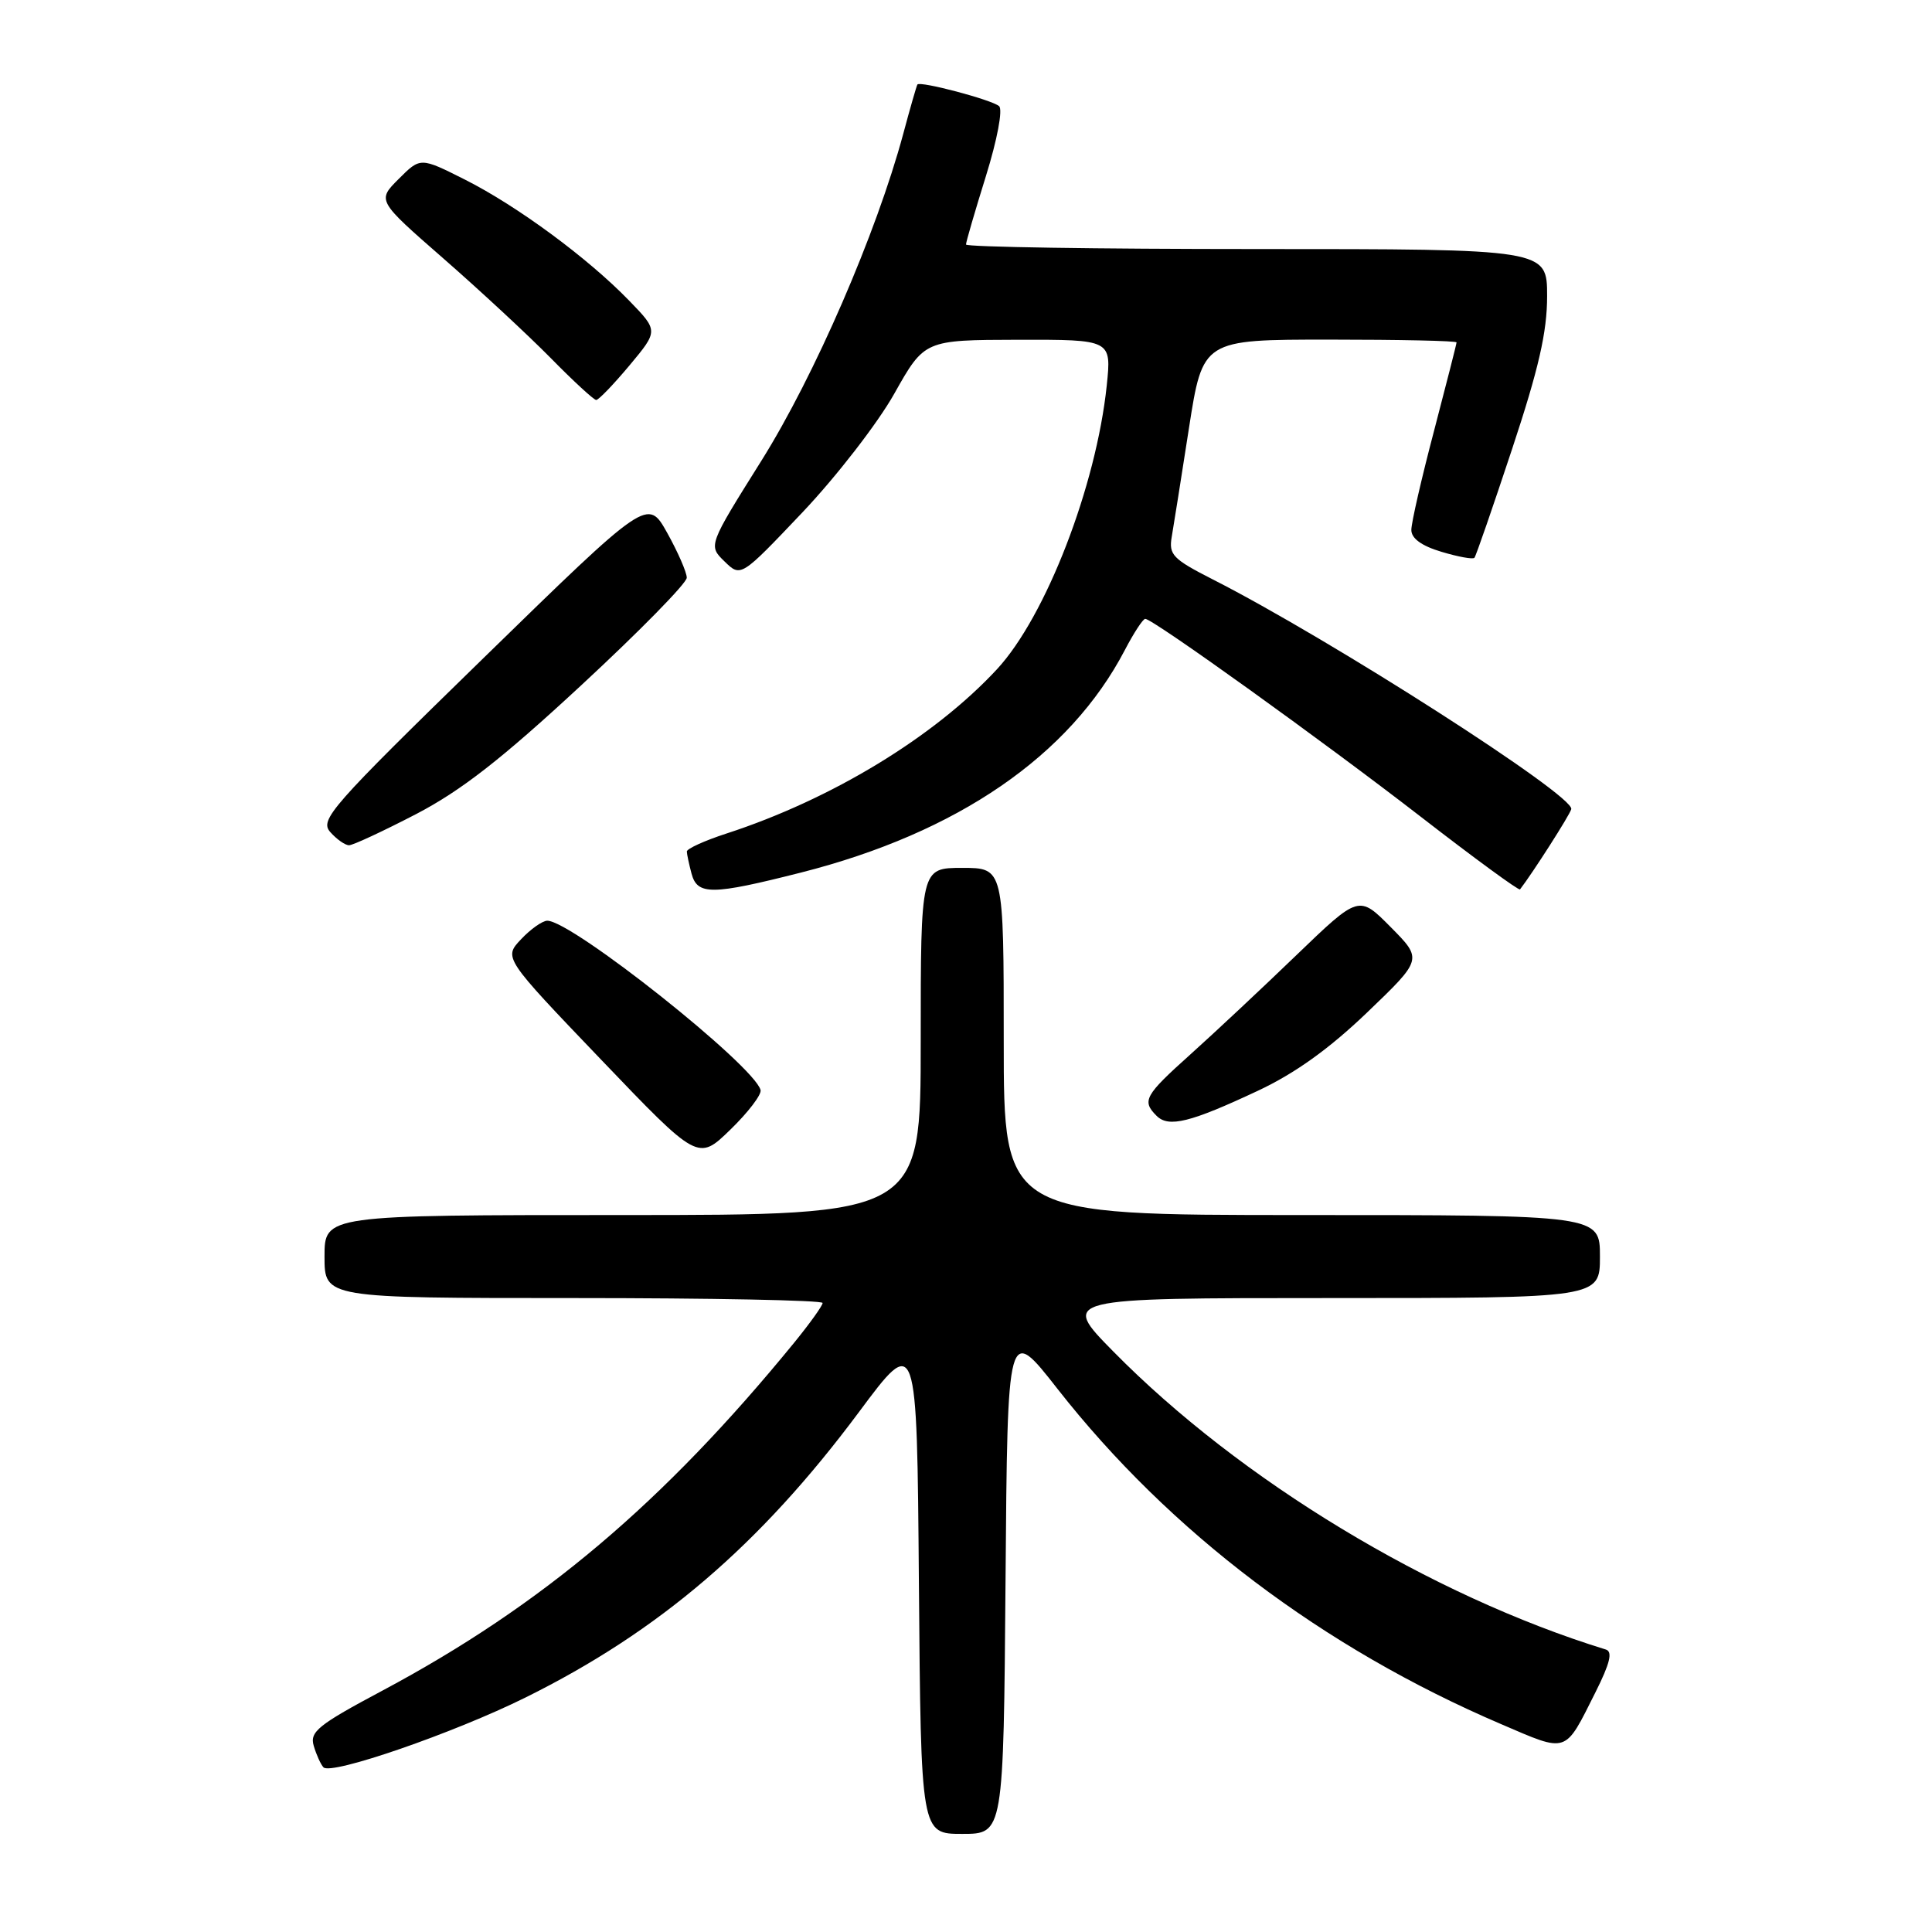 <?xml version="1.0" encoding="UTF-8" standalone="no"?>
<!DOCTYPE svg PUBLIC "-//W3C//DTD SVG 1.1//EN" "http://www.w3.org/Graphics/SVG/1.1/DTD/svg11.dtd" >
<svg xmlns="http://www.w3.org/2000/svg" xmlns:xlink="http://www.w3.org/1999/xlink" version="1.1" viewBox="0 0 256 256">
 <g >
 <path fill="currentColor"
d=" M 133.24 209.29 C 133.50 175.57 133.50 175.57 140.13 184.04 C 155.02 203.03 175.29 218.35 198.89 228.45 C 207.82 232.28 207.28 232.46 211.41 224.23 C 213.34 220.38 213.71 218.85 212.78 218.57 C 189.57 211.42 164.32 196.14 147.53 179.09 C 140.55 172.00 140.55 172.00 176.28 172.00 C 212.00 172.00 212.00 172.00 212.00 166.50 C 212.00 161.00 212.00 161.00 172.50 161.00 C 133.00 161.00 133.00 161.00 133.00 138.00 C 133.00 115.00 133.00 115.00 127.50 115.00 C 122.00 115.00 122.00 115.00 122.00 138.00 C 122.00 161.00 122.00 161.00 82.50 161.00 C 43.00 161.00 43.00 161.00 43.00 166.50 C 43.00 172.00 43.00 172.00 76.00 172.00 C 94.15 172.00 109.00 172.29 109.00 172.65 C 109.00 173.00 107.31 175.36 105.25 177.89 C 87.91 199.12 71.85 212.71 50.72 223.99 C 42.09 228.59 41.01 229.47 41.58 231.36 C 41.93 232.54 42.51 233.81 42.86 234.18 C 43.87 235.26 60.15 229.63 69.63 224.93 C 87.34 216.16 100.69 204.73 113.79 187.14 C 121.50 176.77 121.50 176.77 121.76 209.89 C 122.03 243.00 122.03 243.00 127.50 243.00 C 132.97 243.00 132.97 243.00 133.24 209.29 Z  M 100.78 144.44 C 99.95 141.19 75.78 122.00 72.52 122.00 C 71.88 122.00 70.31 123.11 69.04 124.46 C 66.73 126.91 66.73 126.91 79.62 140.38 C 92.50 153.84 92.50 153.84 96.78 149.68 C 99.13 147.40 100.93 145.04 100.78 144.44 Z  M 166.66 144.54 C 171.59 142.23 176.11 138.99 181.16 134.15 C 188.50 127.11 188.50 127.11 184.28 122.85 C 180.06 118.59 180.06 118.59 171.78 126.56 C 167.23 130.95 160.91 136.86 157.75 139.70 C 151.66 145.16 151.27 145.87 153.25 147.85 C 154.85 149.45 157.73 148.73 166.66 144.54 Z  M 106.13 115.62 C 126.88 110.35 141.75 100.14 149.06 86.11 C 150.24 83.85 151.45 82.00 151.75 82.00 C 152.76 82.00 175.34 98.22 188.32 108.27 C 195.37 113.73 201.26 118.04 201.41 117.85 C 203.07 115.70 207.98 108.03 208.20 107.22 C 208.70 105.47 176.35 84.73 160.65 76.75 C 155.41 74.08 154.85 73.50 155.26 71.14 C 155.51 69.69 156.54 63.21 157.54 56.75 C 159.37 45.00 159.37 45.00 176.18 45.00 C 185.43 45.00 193.00 45.16 193.00 45.37 C 193.00 45.57 191.65 50.85 190.01 57.12 C 188.36 63.38 187.01 69.27 187.01 70.21 C 187.00 71.34 188.36 72.33 191.01 73.12 C 193.21 73.78 195.17 74.14 195.37 73.91 C 195.57 73.68 197.81 67.20 200.36 59.50 C 203.89 48.85 205.00 44.00 205.00 39.25 C 205.00 33.00 205.00 33.00 166.50 33.00 C 145.32 33.00 128.00 32.73 128.00 32.40 C 128.00 32.06 129.19 27.99 130.64 23.33 C 132.14 18.51 132.89 14.53 132.39 14.07 C 131.45 13.23 121.90 10.70 121.56 11.20 C 121.45 11.37 120.60 14.31 119.68 17.75 C 116.13 30.91 107.94 49.79 100.90 61.03 C 93.84 72.29 93.84 72.29 96.00 74.39 C 98.16 76.50 98.16 76.50 106.33 67.89 C 110.82 63.15 116.30 56.08 118.50 52.16 C 122.50 45.05 122.50 45.05 134.89 45.02 C 147.28 45.00 147.28 45.00 146.65 51.08 C 145.25 64.42 138.58 81.68 132.11 88.67 C 123.79 97.65 110.18 105.92 96.25 110.45 C 93.36 111.39 91.01 112.46 91.01 112.83 C 91.02 113.20 91.30 114.51 91.63 115.75 C 92.40 118.64 94.30 118.62 106.13 115.62 Z  M 55.12 107.88 C 61.11 104.76 66.46 100.59 77.02 90.80 C 84.71 83.68 91.00 77.27 91.00 76.55 C 91.00 75.84 89.83 73.16 88.41 70.61 C 85.82 65.98 85.82 65.98 64.02 87.24 C 43.80 106.95 42.33 108.63 43.76 110.25 C 44.61 111.21 45.73 112.00 46.25 112.00 C 46.77 112.00 50.76 110.14 55.12 107.88 Z  M 83.41 48.42 C 87.24 43.83 87.24 43.83 83.37 39.84 C 77.92 34.21 68.55 27.30 61.61 23.80 C 55.71 20.83 55.71 20.83 52.84 23.70 C 49.96 26.57 49.96 26.57 58.73 34.23 C 63.55 38.44 69.96 44.39 72.97 47.44 C 75.97 50.50 78.69 53.00 79.00 53.00 C 79.32 53.00 81.30 50.94 83.41 48.42 Z "/>
</g>
</svg>